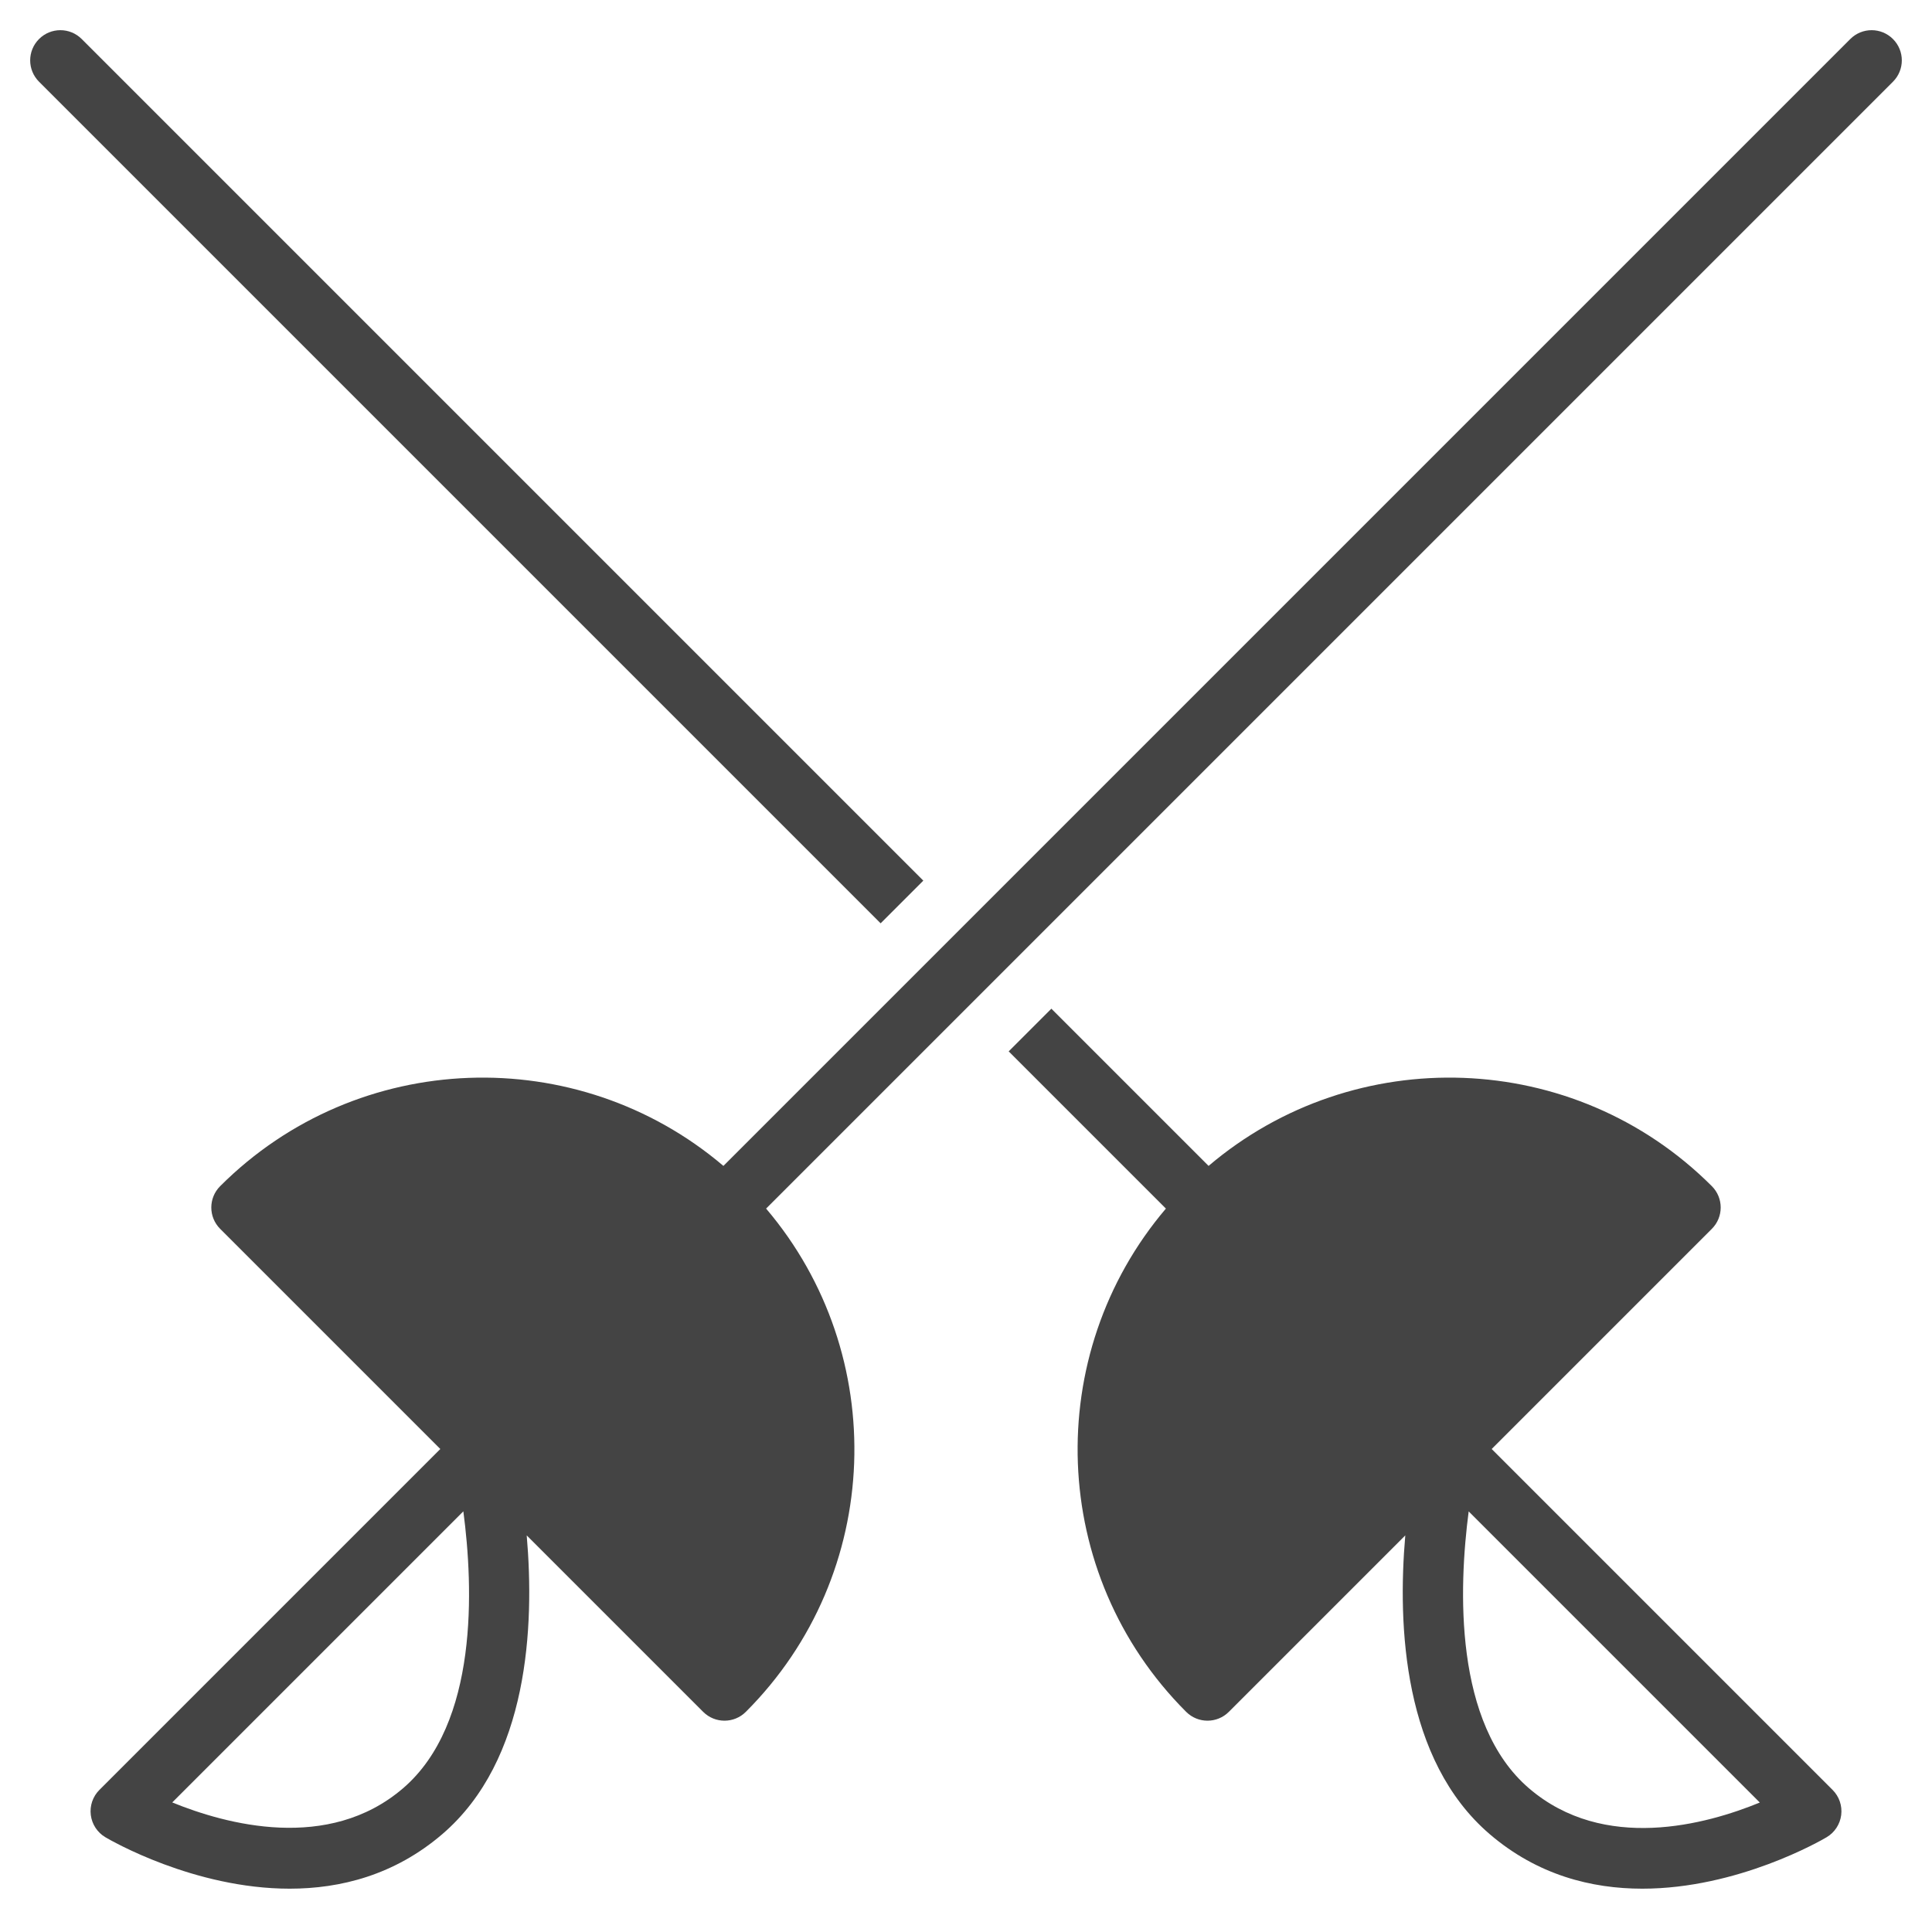 <?xml version="1.0" encoding="utf-8"?>
<!-- Generator: Adobe Illustrator 19.1.0, SVG Export Plug-In . SVG Version: 6.00 Build 0)  -->
<!DOCTYPE svg PUBLIC "-//W3C//DTD SVG 1.1//EN" "http://www.w3.org/Graphics/SVG/1.1/DTD/svg11.dtd">
<svg version="1.1" id="Layer_1" xmlns="http://www.w3.org/2000/svg" xmlns:xlink="http://www.w3.org/1999/xlink" x="0px" y="0px"
	 width="64px" height="64px" viewBox="0 0 64 64" enable-background="new 0 0 64 64" xml:space="preserve">
<path fill="#444444" d="M62.707,1.293c-0.391-0.391-1.023-0.391-1.414,0L23.964,38.622
	c-4.833-4.109-12.109-3.891-16.671,0.671c-0.391,0.391-0.391,1.023,0,1.414L14.586,48
	L3.293,59.293c-0.219,0.218-0.324,0.526-0.285,0.833
	c0.039,0.306,0.217,0.578,0.483,0.735c0.174,0.103,2.936,1.704,6.106,1.704
	c1.678,0,3.471-0.449,5.054-1.806c2.864-2.455,3.057-6.894,2.797-9.897
	l5.845,5.845C23.488,56.902,23.744,57,24,57s0.512-0.098,0.707-0.293
	c4.563-4.563,4.78-11.838,0.671-16.671L62.707,2.707
	C63.098,2.316,63.098,1.684,62.707,1.293z M13.349,59.241
	c-2.473,2.12-5.864,1.193-7.643,0.467l9.643-9.643
	C15.683,52.594,15.854,57.094,13.349,59.241z"/>
<path data-color="color-2" fill="#444444" d="M49.414,48l7.293-7.293c0.391-0.391,0.391-1.023,0-1.414
	c-4.562-4.562-11.839-4.78-16.671-0.671l-5.208-5.208l-1.414,1.414l5.208,5.208
	c-4.109,4.833-3.891,12.109,0.671,16.671C39.488,56.902,39.744,57,40,57
	s0.512-0.098,0.707-0.293l5.845-5.845c-0.26,3.003-0.067,7.443,2.797,9.897
	c1.583,1.357,3.376,1.806,5.054,1.806c3.17,0,5.932-1.601,6.106-1.704
	c0.266-0.158,0.444-0.429,0.483-0.735c0.039-0.307-0.066-0.614-0.285-0.833
	L49.414,48z M50.651,59.241c-2.498-2.141-2.33-6.642-1.999-9.174l9.644,9.644
	C56.522,60.44,53.135,61.371,50.651,59.241z"/>
<path data-color="color-2" fill="#444444" d="M29.172,30.586l1.414-1.414L2.707,1.293
	c-0.391-0.391-1.023-0.391-1.414,0s-0.391,1.023,0,1.414L29.172,30.586z"/>
</svg>
